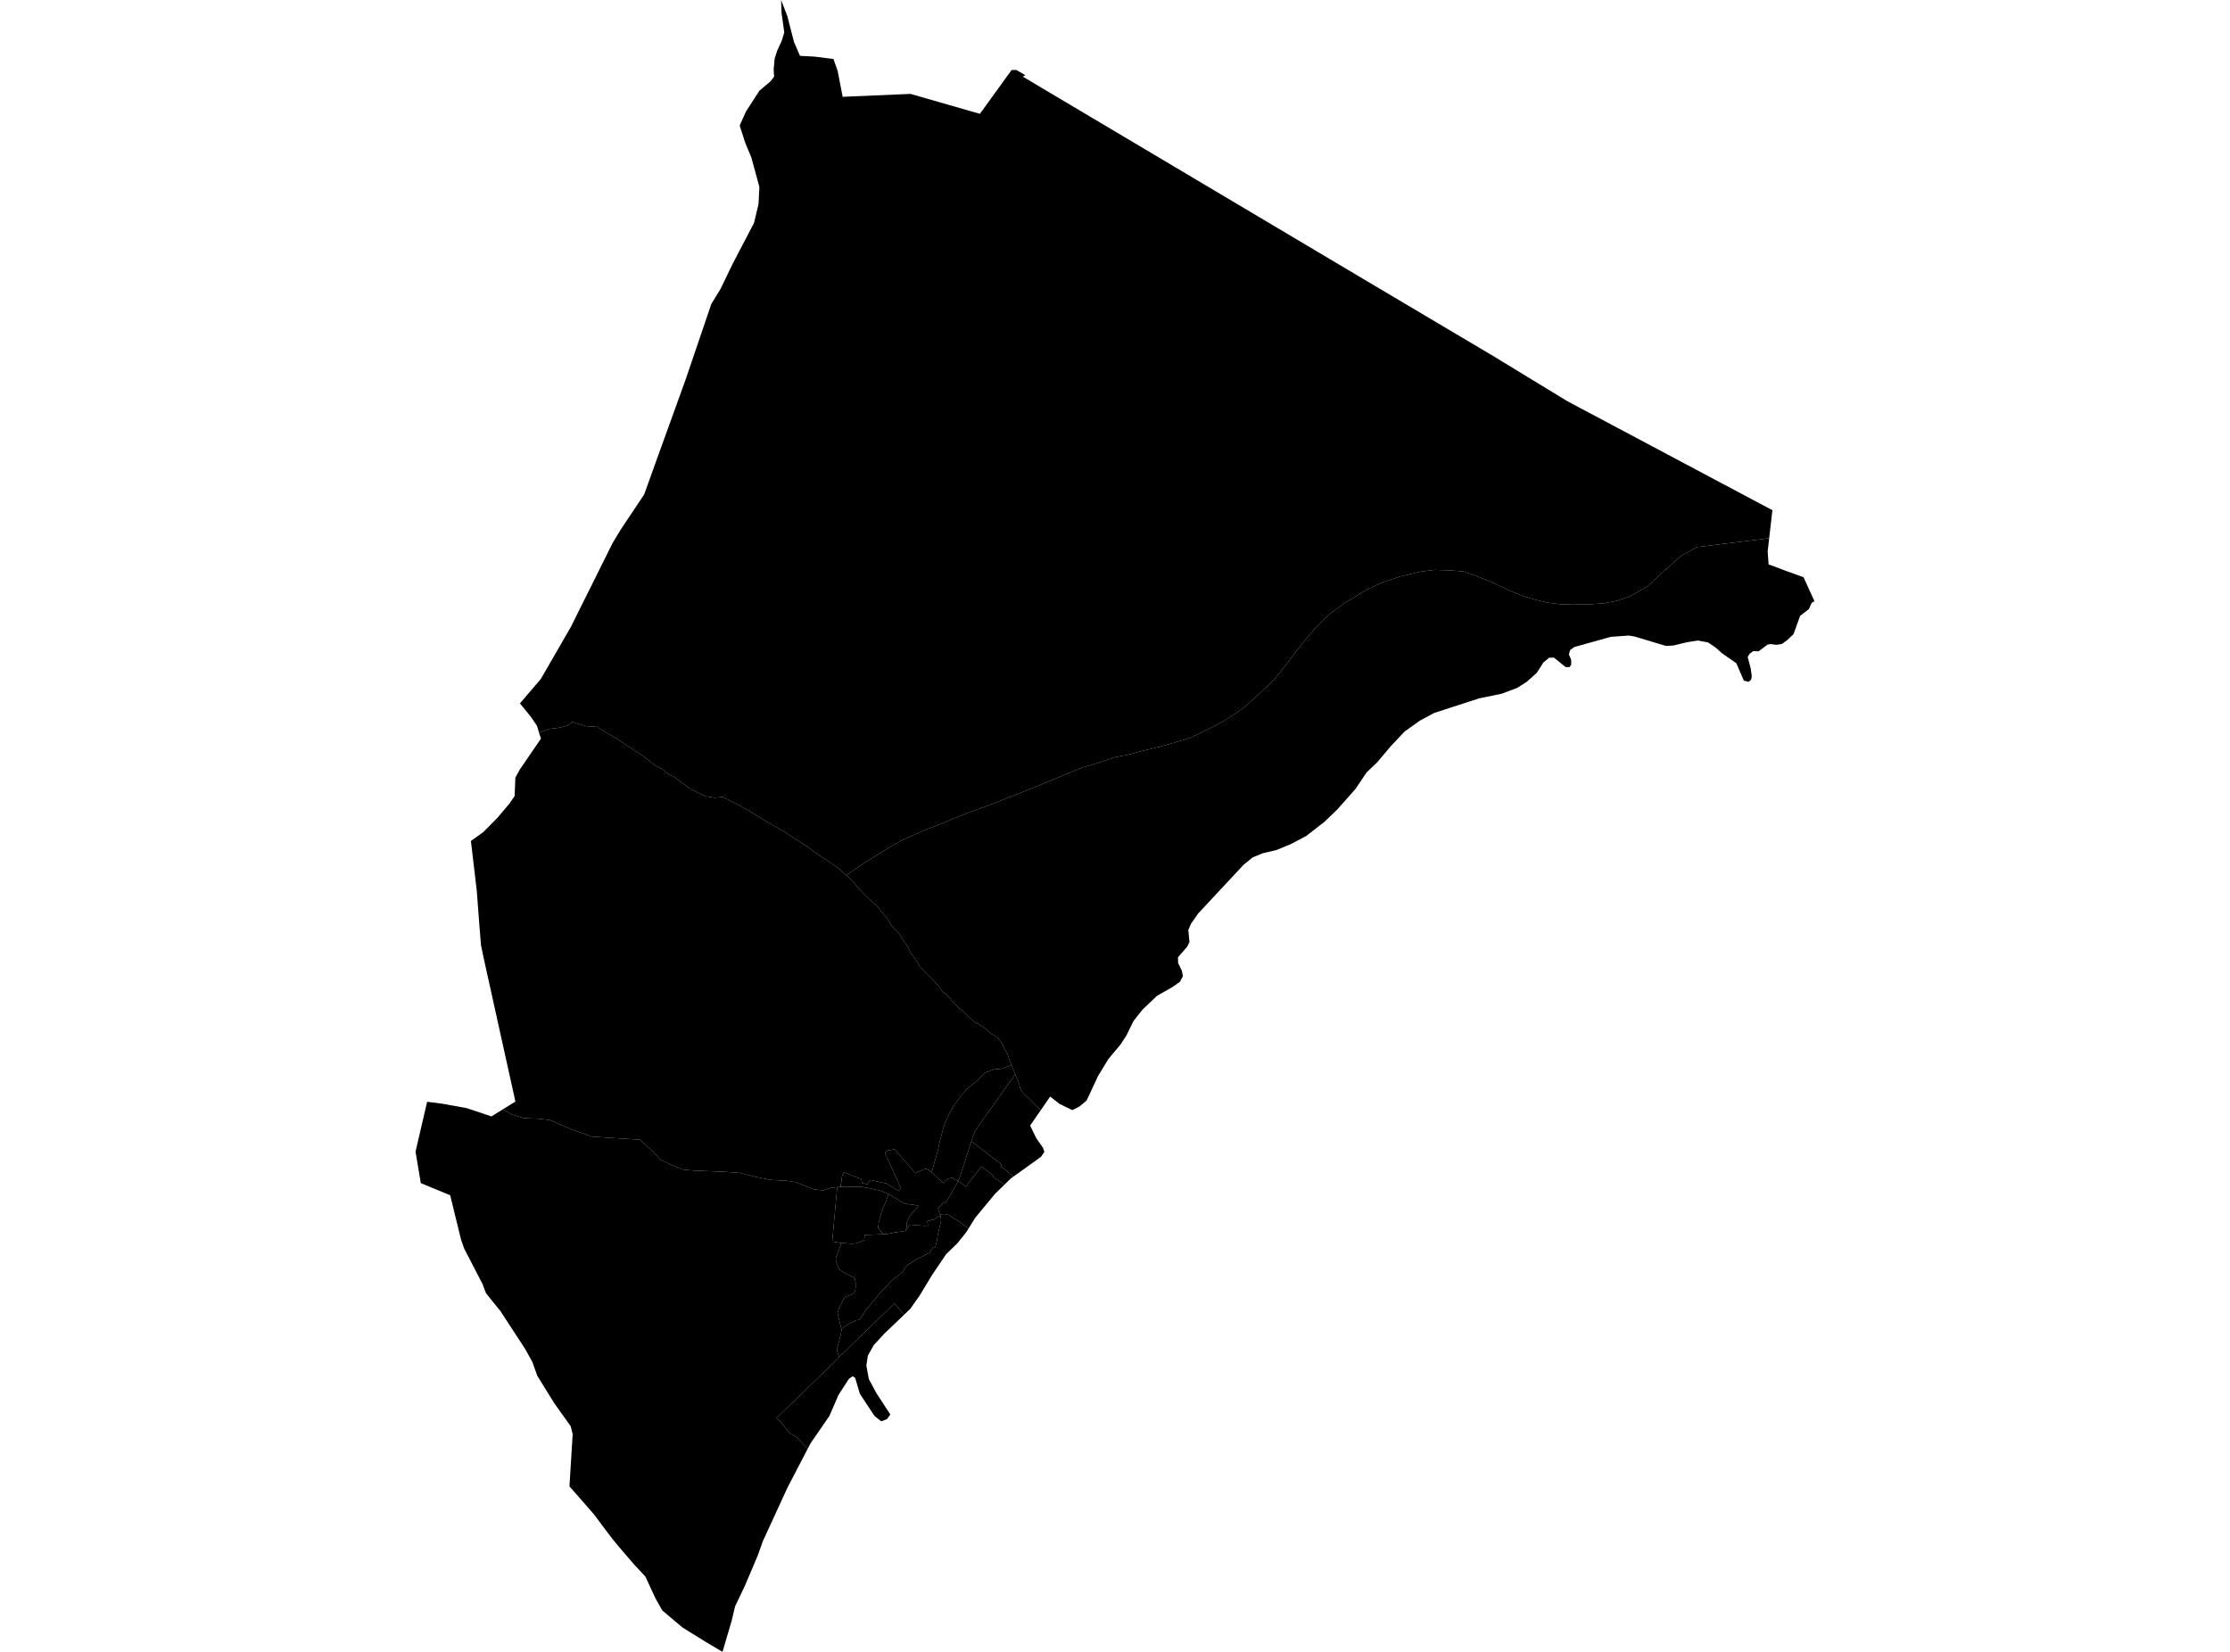 <?xml version='1.0'?>
<svg  baseProfile = 'tiny' width = '540' height = '400' stroke-linecap = 'round' stroke-linejoin = 'round' version='1.1' xmlns='http://www.w3.org/2000/svg'>
<path id='0301801001' title='0301801001'  d='M 234.551 297.467 234.008 298.341 231.826 301.066 229.122 303.689 225.685 308.766 222.749 313.641 220.427 316.938 218.95 318.345 217.653 316.918 217.572 316.717 217.572 316.697 216.557 315.611 216.024 316.134 215.23 316.928 214.346 317.793 213.23 318.878 210.777 321.261 207.942 324.005 207.349 324.578 204.595 327.292 203.178 328.478 203.067 328.177 203.057 328.146 203.047 328.126 203.017 328.046 202.775 327.382 202.755 326.97 202.745 326.578 202.796 326.216 202.936 325.714 203.258 324.447 203.59 323.16 203.7 322.618 203.771 322.115 203.781 321.934 203.73 321.723 203.841 321.653 203.851 321.643 203.982 321.562 205.419 320.678 206.284 320.175 207.038 319.843 207.45 319.682 207.802 319.652 208.033 319.562 208.204 319.461 208.344 319.361 208.465 319.19 209.671 317.24 209.983 316.868 211.048 315.571 212.255 314.093 212.436 313.872 212.617 313.661 212.999 313.199 213.742 312.364 214.527 311.671 215.562 310.444 215.863 310.163 216.688 309.489 218.085 308.474 218.517 308.052 218.638 307.931 218.708 307.871 218.909 307.398 219.1 307.057 219.422 306.645 219.824 306.253 220.789 305.71 221.101 305.489 221.714 305.046 222.217 304.835 222.87 304.483 223.302 304.272 223.332 304.343 223.885 303.961 224.549 303.609 225.071 303.327 225.162 303.257 225.524 302.764 225.664 302.573 225.926 302.041 225.956 301.95 226.428 302.051 226.499 302 226.569 301.669 226.881 300.392 227.092 299.055 227.464 297.376 227.856 295.728 227.856 295.667 227.896 295.436 227.816 294.893 227.735 294.391 227.594 294.049 228.328 294.009 228.921 294.009 229.102 294.019 229.886 294.27 230.389 294.632 230.932 294.974 232.128 295.738 232.138 295.738 234.551 297.467 Z' />
<path id='0301801002' title='0301801002'  d='M 243.206 286.892 240.974 289.063 240.542 289.586 236.159 294.873 234.551 297.467 232.138 295.738 232.128 295.738 230.932 294.974 230.389 294.632 229.886 294.27 229.102 294.019 228.921 294.009 228.328 294.009 227.594 294.049 227.534 293.928 227.363 293.345 227.122 292.722 227.544 292.119 227.584 292.079 227.775 291.898 227.806 291.928 228.509 291.114 228.982 291.265 229.102 291.094 229.535 290.37 229.957 289.646 230.369 288.922 230.781 288.189 231.133 287.616 231.465 287.033 231.726 286.58 231.887 286.269 232.038 285.977 233.204 286.842 233.606 287.133 233.616 287.143 233.636 287.163 233.656 287.173 233.666 287.183 233.706 287.214 233.736 287.234 233.857 287.364 237.667 282.459 237.798 282.559 237.818 282.569 238.149 282.831 238.923 283.424 239.014 283.494 240.341 284.52 240.542 284.67 240.381 284.881 243.206 286.892 Z' />
<path id='0301801003' title='0301801003'  d='M 245.427 284.891 242.311 282.388 242.603 282.027 235.214 276.367 235.284 276.156 235.365 275.895 235.455 275.643 235.626 275.131 235.767 274.739 235.928 274.357 236.099 273.985 236.43 273.412 236.481 273.331 236.672 273.04 236.863 272.748 237.064 272.477 237.566 271.773 238.059 271.07 238.562 270.366 239.054 269.672 239.707 268.758 240.28 267.973 241.487 266.275 242.391 264.998 243.065 264.053 243.075 264.033 243.306 263.711 244.472 262.063 244.794 261.62 244.794 261.61 244.844 261.54 245.849 260.173 246.583 261.932 246.865 262.736 247.036 263.54 247.588 264.536 247.709 264.656 247.98 264.918 248.202 265.129 248.423 265.33 248.654 265.531 248.885 265.722 249.076 265.873 249.257 266.033 249.428 266.204 252.011 268.848 249.448 272.557 250.916 275.573 252.554 277.925 252.896 278.92 252.072 280.127 245.427 284.891 Z' />
<path id='0301801004' title='0301801004'  d='M 245.427 284.891 245.397 284.912 244.824 285.324 243.206 286.892 240.381 284.881 240.542 284.67 240.341 284.52 239.014 283.494 238.923 283.424 238.149 282.831 237.818 282.569 237.798 282.559 237.667 282.459 233.857 287.364 233.736 287.234 233.706 287.214 233.666 287.183 233.656 287.173 233.636 287.163 233.616 287.143 233.606 287.133 233.204 286.842 232.038 285.977 232.038 285.967 232.118 285.806 232.289 285.374 232.46 284.932 232.611 284.499 232.681 284.278 232.681 284.268 232.751 284.057 232.822 283.836 232.822 283.826 232.993 283.293 233.234 282.539 233.475 281.795 233.706 281.092 233.726 281.041 233.877 280.549 233.907 280.458 233.907 280.448 234.038 280.056 234.118 279.785 234.189 279.564 234.35 279.061 234.822 277.614 235.214 276.367 242.603 282.027 242.311 282.388 245.427 284.891 Z' />
<path id='0301801005' title='0301801005'  d='M 218.95 318.345 214.175 322.909 211.591 325.704 210.154 328.247 209.792 330.659 210.385 333.926 212.204 337.314 215.592 342.521 214.778 343.647 213.411 344.18 211.772 342.893 208.224 337.515 207.078 333.655 206.475 333.263 205.55 333.896 203.017 337.837 200.845 342.873 196.292 349.467 195.618 350.754 195.176 350.452 193.085 348.13 192.834 347.949 191.929 347.457 191.607 347.276 190.954 346.753 190.522 346.21 189.396 344.743 189.255 344.552 189.215 344.501 188.521 343.858 188.009 343.386 194.462 337.153 200.252 331.544 202.775 329.111 203.238 328.649 203.178 328.478 204.595 327.292 207.349 324.578 207.942 324.005 210.777 321.261 213.23 318.878 214.346 317.793 215.23 316.928 216.024 316.134 216.557 315.611 217.572 316.697 217.572 316.717 217.653 316.918 218.95 318.345 Z' />
<path id='0301802001' title='0301802001'  d='M 203.73 321.723 203.63 321.341 203.61 321.261 203.399 320.396 203.369 320.275 202.886 318.345 202.856 318.074 202.856 317.843 203.238 316.536 204.303 314.536 204.575 314.234 204.876 313.973 205.128 313.852 206.264 313.45 206.706 313.118 206.766 313.078 206.987 312.756 207.118 312.304 207.188 311.882 207.198 310.887 207.178 310.464 207.088 310.022 206.967 309.489 203.962 307.871 203.178 307.398 203.278 307.378 203.027 306.916 202.625 305.931 202.373 304.936 202.474 304.393 202.484 304.363 202.695 303.87 203.369 302.031 203.751 301.005 203.911 301.015 203.982 301.015 204.967 301.066 206.324 301.176 207.49 301.045 208.636 300.563 209.239 300.332 209.289 300.332 209.37 299.035 213.692 298.874 214.024 298.864 214.909 298.814 215.019 298.784 215.27 298.733 216.306 298.492 218.276 298.221 219.362 298.05 219.683 297.447 220.106 296.773 220.427 296.552 222.106 296.713 223.232 296.793 224.106 296.823 224.388 296.813 224.488 296.783 224.649 296.834 224.699 296.914 224.689 296.803 224.689 296.713 224.679 296.703 224.679 296.693 224.679 296.663 224.679 296.632 224.669 296.592 224.669 296.562 224.669 296.532 224.659 296.502 224.659 296.472 224.659 296.441 224.659 296.411 224.649 296.381 224.649 296.351 224.649 296.301 224.639 296.281 224.639 296.251 224.639 296.22 224.629 296.19 224.629 296.17 224.629 296.15 224.629 296.12 224.619 296.09 224.619 296.06 224.609 296.029 224.609 295.999 224.609 295.969 224.599 295.939 224.589 295.869 224.569 295.818 224.559 295.788 224.549 295.768 224.518 295.698 224.539 295.688 224.589 295.678 224.629 295.667 224.649 295.657 224.669 295.657 224.709 295.647 224.75 295.647 224.79 295.647 224.83 295.647 224.87 295.637 224.911 295.637 224.951 295.637 224.991 295.637 225.031 295.627 225.071 295.627 225.102 295.627 225.112 295.617 225.142 295.607 225.162 295.607 225.202 295.577 225.262 295.557 225.282 295.537 225.272 295.487 225.262 295.436 225.252 295.386 225.242 295.356 225.272 295.346 225.313 295.326 225.343 295.316 225.373 295.296 225.413 295.275 225.453 295.265 225.494 295.245 225.544 295.225 225.695 295.406 225.745 295.396 225.775 295.396 225.805 295.386 225.845 295.386 225.886 295.376 225.926 295.376 225.966 295.366 226.006 295.356 226.046 295.356 226.087 295.346 226.127 295.336 226.197 295.326 226.278 295.235 226.318 295.205 226.338 295.175 226.348 295.175 226.378 295.155 226.408 295.125 226.449 295.105 226.479 295.084 226.519 295.064 226.549 295.034 226.569 295.024 226.579 295.014 226.599 295.004 226.64 294.984 226.65 294.974 226.68 294.964 226.71 294.944 226.75 294.924 226.78 294.903 226.82 294.893 226.861 294.873 226.891 294.853 226.931 294.833 226.961 294.813 227.001 294.793 227.032 294.773 227.072 294.753 227.112 294.733 227.142 294.713 227.182 294.692 227.223 294.682 227.253 294.662 227.273 294.642 227.293 294.642 227.323 294.622 227.363 294.602 227.393 294.582 227.434 294.562 227.464 294.542 227.504 294.522 227.534 294.501 227.574 294.481 227.605 294.461 227.635 294.451 227.735 294.391 227.816 294.893 227.896 295.436 227.856 295.667 227.856 295.728 227.464 297.376 227.092 299.055 226.881 300.392 226.569 301.669 226.499 302 226.428 302.051 225.956 301.95 225.926 302.041 225.664 302.573 225.524 302.764 225.162 303.257 225.071 303.327 224.549 303.609 223.885 303.961 223.332 304.343 223.302 304.272 222.87 304.483 222.217 304.835 221.714 305.046 221.101 305.489 220.789 305.71 219.824 306.253 219.422 306.645 219.1 307.057 218.909 307.398 218.708 307.871 218.638 307.931 218.517 308.052 218.085 308.474 216.688 309.489 215.863 310.163 215.562 310.444 214.527 311.671 213.742 312.364 212.999 313.199 212.617 313.661 212.436 313.872 212.255 314.093 211.048 315.571 209.983 316.868 209.671 317.24 208.465 319.19 208.344 319.361 208.204 319.461 208.033 319.562 207.802 319.652 207.45 319.682 207.038 319.843 206.284 320.175 205.419 320.678 203.982 321.562 203.851 321.643 203.841 321.653 203.73 321.723 Z' />
<path id='0301802002' title='0301802002'  d='M 215.17 289.184 216.316 289.817 216.879 290.159 216.959 290.199 218.236 290.963 219.09 291.435 220.045 291.616 221.02 291.717 221.925 291.858 221.955 291.858 222.337 291.928 222.257 292.23 222.176 292.34 221.935 292.672 221.855 292.782 221.392 293.134 221.262 293.275 220.859 293.717 220.477 294.25 220.347 294.441 219.955 295.195 219.784 295.607 219.603 296.029 219.553 297.004 219.362 298.05 218.276 298.221 216.306 298.492 215.27 298.733 215.019 298.784 214.909 298.814 214.024 298.864 213.692 298.532 213.391 298.311 213.029 297.768 212.647 297.366 212.657 297.216 212.667 297.165 212.677 297.055 212.677 297.025 212.717 296.683 212.717 296.643 212.727 296.602 212.727 296.562 212.727 296.522 212.737 296.482 212.747 296.341 212.757 296.301 212.757 296.261 212.767 296.22 212.787 296.009 212.787 295.999 213.049 295.245 213.039 295.165 212.999 294.924 213.24 294.26 213.411 293.768 213.913 292.36 214.024 292.099 214.255 291.576 214.617 290.682 215.17 289.184 Z' />
<path id='0301802003' title='0301802003'  d='M 225.594 283.866 227.625 285.756 228.308 286.47 228.338 286.51 229.404 285.454 230.6 285.213 230.58 285.253 231.605 285.716 232.038 285.967 232.038 285.977 231.887 286.269 231.726 286.58 231.465 287.033 231.133 287.616 230.781 288.189 230.369 288.922 229.957 289.646 229.535 290.37 229.102 291.094 228.982 291.265 228.509 291.114 227.806 291.928 227.775 291.898 227.584 292.079 227.544 292.119 227.122 292.722 227.363 293.345 227.534 293.928 227.594 294.049 227.735 294.391 227.635 294.451 227.605 294.461 227.574 294.481 227.534 294.501 227.504 294.522 227.464 294.542 227.434 294.562 227.393 294.582 227.363 294.602 227.323 294.622 227.293 294.642 227.273 294.642 227.253 294.662 227.223 294.682 227.182 294.692 227.142 294.713 227.112 294.733 227.072 294.753 227.032 294.773 227.001 294.793 226.961 294.813 226.931 294.833 226.891 294.853 226.861 294.873 226.82 294.893 226.78 294.903 226.75 294.924 226.71 294.944 226.68 294.964 226.65 294.974 226.64 294.984 226.599 295.004 226.579 295.014 226.569 295.024 226.549 295.034 226.519 295.064 226.479 295.084 226.449 295.105 226.408 295.125 226.378 295.155 226.348 295.175 226.338 295.175 226.318 295.205 226.278 295.235 226.197 295.326 226.127 295.336 226.087 295.346 226.046 295.356 226.006 295.356 225.966 295.366 225.926 295.376 225.886 295.376 225.845 295.386 225.805 295.386 225.775 295.396 225.745 295.396 225.695 295.406 225.544 295.225 225.494 295.245 225.453 295.265 225.413 295.275 225.373 295.296 225.343 295.316 225.313 295.326 225.272 295.346 225.242 295.356 225.252 295.386 225.262 295.436 225.272 295.487 225.282 295.537 225.262 295.557 225.202 295.577 225.162 295.607 225.142 295.607 225.112 295.617 225.102 295.627 225.071 295.627 225.031 295.627 224.991 295.637 224.951 295.637 224.911 295.637 224.87 295.637 224.83 295.647 224.79 295.647 224.75 295.647 224.709 295.647 224.669 295.657 224.649 295.657 224.629 295.667 224.589 295.678 224.539 295.688 224.518 295.698 224.549 295.768 224.559 295.788 224.569 295.818 224.589 295.869 224.599 295.939 224.609 295.969 224.609 295.999 224.609 296.029 224.619 296.06 224.619 296.09 224.629 296.12 224.629 296.15 224.629 296.17 224.629 296.19 224.639 296.22 224.639 296.251 224.639 296.281 224.649 296.301 224.649 296.351 224.649 296.381 224.659 296.411 224.659 296.441 224.659 296.472 224.659 296.502 224.669 296.532 224.669 296.562 224.669 296.592 224.679 296.632 224.679 296.663 224.679 296.693 224.679 296.703 224.689 296.713 224.689 296.803 224.699 296.914 224.649 296.834 224.488 296.783 224.388 296.813 224.106 296.823 223.232 296.793 222.106 296.713 220.427 296.552 220.106 296.773 219.683 297.447 219.362 298.05 219.553 297.004 219.603 296.029 219.784 295.607 219.955 295.195 220.347 294.441 220.477 294.25 220.859 293.717 221.262 293.275 221.392 293.134 221.855 292.782 221.935 292.672 222.176 292.34 222.257 292.23 222.337 291.928 221.955 291.858 221.925 291.858 221.02 291.717 220.045 291.616 219.09 291.435 218.236 290.963 216.959 290.199 216.879 290.159 216.316 289.817 215.17 289.184 214.627 288.892 213.632 288.5 213.22 288.339 213.139 288.319 213.089 288.309 211.963 288.058 211.923 288.048 211.461 287.947 209.872 287.606 209.46 287.545 208.123 287.364 207.892 287.374 206.475 287.425 205.66 287.425 205.469 287.425 205.118 287.435 205.118 287.445 203.509 287.394 203.549 287.043 203.791 285.967 203.831 285.133 204.022 284.479 204.173 284.218 204.384 283.846 204.494 283.896 205.238 284.198 205.701 284.379 205.952 284.489 206.113 284.55 206.223 284.6 207.983 285.294 208.596 285.545 208.767 286.46 209.581 286.661 209.782 286.711 209.963 286.761 210.274 286.389 210.626 285.947 210.707 285.716 212.416 286.108 212.416 286.098 213.009 286.228 214.004 286.45 214.496 286.56 214.738 286.61 214.858 286.691 215.13 286.862 215.381 287.012 216.095 287.465 216.457 287.696 217.391 288.289 217.572 288.41 217.985 287.967 218.176 287.766 214.305 279.242 214.858 278.629 216.617 278.267 221.664 284.077 221.774 284.087 221.804 284.047 222.066 283.926 222.82 283.534 223.674 283.162 224.297 283.022 224.82 283.333 224.981 283.283 225.594 283.866 Z' />
<path id='0301802004' title='0301802004'  d='M 215.17 289.184 214.617 290.682 214.255 291.576 214.024 292.099 213.913 292.36 213.411 293.768 213.24 294.26 212.999 294.924 213.039 295.165 213.049 295.245 212.787 295.999 212.787 296.009 212.767 296.22 212.757 296.261 212.757 296.301 212.747 296.341 212.737 296.482 212.727 296.522 212.727 296.562 212.727 296.602 212.717 296.643 212.717 296.683 212.677 297.025 212.677 297.055 212.667 297.165 212.657 297.216 212.647 297.366 213.029 297.768 213.391 298.311 213.692 298.532 214.024 298.864 213.692 298.874 209.37 299.035 209.289 300.332 209.239 300.332 208.636 300.563 207.49 301.045 206.324 301.176 204.967 301.066 203.982 301.015 203.911 301.015 203.751 301.005 201.529 300.643 202.725 287.475 203.509 287.394 205.118 287.445 205.118 287.435 205.469 287.425 205.66 287.425 206.475 287.425 207.892 287.374 208.123 287.364 209.46 287.545 209.872 287.606 211.461 287.947 211.923 288.048 211.963 288.058 213.089 288.309 213.139 288.319 213.22 288.339 213.632 288.5 214.627 288.892 215.17 289.184 Z' />
<path id='0301803001' title='0301803001'  d='M 202.725 287.475 201.529 300.643 203.751 301.005 203.369 302.031 202.695 303.87 202.484 304.363 202.474 304.393 202.373 304.936 202.625 305.931 203.027 306.916 203.278 307.378 203.178 307.398 203.962 307.871 206.967 309.489 207.088 310.022 207.178 310.464 207.198 310.887 207.188 311.882 207.118 312.304 206.987 312.756 206.766 313.078 206.706 313.118 206.264 313.45 205.128 313.852 204.876 313.973 204.575 314.234 204.303 314.536 203.238 316.536 202.856 317.843 202.856 318.074 202.886 318.345 203.369 320.275 203.399 320.396 203.61 321.261 203.63 321.341 203.73 321.723 203.781 321.934 203.771 322.115 203.7 322.618 203.59 323.16 203.258 324.447 202.936 325.714 202.796 326.216 202.745 326.578 202.755 326.97 202.775 327.382 203.017 328.046 203.047 328.126 203.057 328.146 203.067 328.177 203.178 328.478 203.238 328.649 202.775 329.111 200.252 331.544 194.462 337.153 188.009 343.386 188.521 343.858 189.215 344.501 189.255 344.552 189.396 344.743 190.522 346.21 190.954 346.753 191.607 347.276 191.929 347.457 192.834 347.949 193.085 348.13 195.176 350.452 195.618 350.754 190.713 360.183 184.732 373.181 183.515 376.598 180.369 384.017 178.007 388.963 177.152 392.551 174.951 400 170.729 397.487 165.27 394.099 163.109 392.28 160.365 389.958 158.696 386.982 156.284 381.765 153.67 378.971 152.765 377.925 150.866 375.714 149.961 374.658 148.423 372.799 147.166 371.16 143.829 366.697 137.898 359.922 138.672 347.286 138.2 345.376 134.159 339.696 130.108 333.152 128.911 329.785 127.162 326.649 121.111 317.37 120.91 317.159 117.683 313.148 116.849 310.937 112.416 302.372 111.662 300.251 110.144 294.069 109.018 289.435 101.901 286.49 100.624 278.88 103.429 266.797 106.977 267.24 112.999 268.335 119 270.336 121.734 268.647 123.996 269.883 126.65 270.698 128.308 270.828 130.047 270.879 133.083 271.2 138.371 273.472 143.316 275.231 147.649 275.523 155.027 275.975 158.053 278.83 160.013 280.86 162.798 282.187 165.451 283.223 168.115 283.454 175.504 283.756 179.112 284.017 183.133 285.022 186.591 285.716 190.431 285.917 192.804 286.279 194.311 286.912 197.166 288.018 199.338 288.239 201.167 287.636 202.725 287.475 Z' />
<path id='0301803002' title='0301803002'  d='M 428.409 130.338 410.857 132.479 407.219 134.509 402.806 138.38 398.976 141.978 394.613 144.421 391.587 145.466 388.421 146.08 384.42 146.381 380.841 146.401 377.856 146.311 374.72 145.919 371.885 145.255 368.638 144.28 365.25 142.883 361.038 140.883 357.088 139.314 354.404 138.37 350.845 138.108 347.428 137.998 343.839 138.45 339.094 139.586 334.762 141.023 330.992 142.762 325.604 146.029 322.387 148.361 319.151 151.407 316.326 154.614 313.803 157.831 310.817 161.751 308.294 164.817 304.163 168.697 301.227 171.331 298.453 173.241 295.387 175.151 291.617 177.041 288.28 178.649 283.958 179.946 280.791 180.84 277.052 181.725 273.161 182.74 270.005 183.363 266.537 184.54 262.215 185.826 257.289 187.817 252.233 189.948 247.89 191.677 240.512 194.592 234.018 196.954 227.504 199.618 223.453 201.206 218.387 203.478 215.039 205.378 209.36 208.916 204.947 211.932 202.987 210.233 199.73 207.961 197.106 206.283 195.498 204.966 192.562 203.177 189.828 201.327 187.375 199.96 184.651 198.331 182.309 196.914 179.313 195.185 175.001 192.984 173.051 193.164 170.829 192.813 167.361 191.144 164.687 189.244 163.24 188.138 161.531 187.244 160.677 186.45 158.596 185.354 155.912 183.183 151.318 180.187 150.192 179.393 147.95 178.026 146.824 177.453 144.633 176.025 142.783 175.895 141.889 175.844 138.541 174.819 137.617 175.633 136.672 175.915 135.566 176.196 133.153 176.488 130.52 177.392 130.027 175.764 128.62 173.663 125.906 170.326 130.962 164.405 138.29 151.719 140.17 147.909 143.286 141.677 148.312 131.554 150.303 128.247 155.982 119.743 159.45 110.103 166.004 91.968 172.247 73.613 174.498 69.934 177.303 64.103 182.59 53.981 183.676 49.407 183.887 45.265 181.947 38.158 180.459 34.57 179.122 30.418 179.434 29.684 180.66 26.97 183.897 21.964 186.511 19.753 187.446 18.587 187.345 16.807 187.586 14.184 188.18 12.314 189.285 9.922 189.919 7.841 189.255 3.166 189.145 0 190.662 3.91 192.271 10.183 193.718 13.52 197.237 13.711 201.81 14.274 202.826 17.109 204.052 23.442 220.477 22.738 237.285 27.563 244.965 16.948 246.131 16.948 248.292 18.225 247.669 18.546 252.373 21.351 328.841 66.787 361.732 86.299 379.494 97.125 426.177 121.944 429.193 123.532 428.409 130.338 Z' />
<path id='0301803003' title='0301803003'  d='M 204.947 211.932 205.841 212.716 208.535 215.792 210.968 218.185 212.416 219.401 213.33 220.617 214.909 222.527 215.884 224.075 216.487 224.819 217.562 225.875 218.98 228.056 220.005 229.544 220.568 230.83 222.026 232.791 222.739 234.067 223.875 235.233 225.544 236.882 227.273 238.731 228.298 240.169 228.781 240.541 229.585 241.174 231.153 243.084 232.289 244.2 233.093 244.723 234.49 246.1 234.862 246.472 236.159 247.587 237.275 248.16 238.933 249.316 240.12 250.382 241.075 250.905 242.04 251.699 242.422 252.332 243.467 254.363 243.96 255.207 244.583 257.027 244.925 257.901 243.939 258.303 242.552 258.786 240.642 258.957 238.461 259.771 236.44 261.832 234.47 263.41 232.671 265.38 230.962 267.752 229.957 269.511 228.901 271.854 228.358 273.392 227.605 276.317 227.042 278.83 226.569 280.478 225.594 283.866 224.981 283.283 224.82 283.333 224.297 283.022 223.674 283.162 222.82 283.534 222.066 283.926 221.804 284.047 221.774 284.087 221.664 284.077 216.617 278.267 214.858 278.629 214.305 279.242 218.176 287.766 217.985 287.967 217.572 288.41 217.391 288.289 216.457 287.696 216.095 287.465 215.381 287.012 215.13 286.862 214.858 286.691 214.738 286.61 214.496 286.56 214.004 286.45 213.009 286.228 212.416 286.098 212.416 286.108 210.707 285.716 210.626 285.947 210.274 286.389 209.963 286.761 209.782 286.711 209.581 286.661 208.767 286.46 208.596 285.545 207.983 285.294 206.223 284.6 206.113 284.55 205.952 284.489 205.701 284.379 205.238 284.198 204.494 283.896 204.384 283.846 204.173 284.218 204.022 284.479 203.831 285.133 203.791 285.967 203.549 287.043 203.509 287.394 202.725 287.475 201.167 287.636 199.338 288.239 197.166 288.018 194.311 286.912 192.804 286.279 190.431 285.917 186.591 285.716 183.133 285.022 179.112 284.017 175.504 283.756 168.115 283.454 165.451 283.223 162.798 282.187 160.013 280.86 158.053 278.83 155.027 275.975 147.649 275.523 143.316 275.231 138.371 273.472 133.083 271.2 130.047 270.879 128.308 270.828 126.65 270.698 123.996 269.883 121.734 268.647 123.222 267.722 124.81 266.747 120.98 249.447 117.14 232.077 116.467 228.84 116.085 224.065 115.451 215.692 114.034 203.639 117.009 201.508 120.477 198 123.282 194.682 124.619 192.782 124.8 188.309 125.926 186.248 126.268 185.766 131.002 178.84 130.731 178.096 130.52 177.392 133.153 176.488 135.566 176.196 136.672 175.915 137.617 175.633 138.541 174.819 141.889 175.844 142.783 175.895 144.633 176.025 146.824 177.453 147.95 178.026 150.192 179.393 151.318 180.187 155.912 183.183 158.596 185.354 160.677 186.45 161.531 187.244 163.24 188.138 164.687 189.244 167.361 191.144 170.829 192.813 173.051 193.164 175.001 192.984 179.313 195.185 182.309 196.914 184.651 198.331 187.375 199.96 189.828 201.327 192.562 203.177 195.498 204.966 197.106 206.283 199.73 207.961 202.987 210.233 204.947 211.932 Z' />
<path id='0301803004' title='0301803004'  d='M 245.849 260.173 244.844 261.54 244.794 261.61 244.794 261.62 244.472 262.063 243.306 263.711 243.075 264.033 243.065 264.053 242.391 264.998 241.487 266.275 240.28 267.973 239.707 268.758 239.054 269.672 238.562 270.366 238.059 271.07 237.566 271.773 237.064 272.477 236.863 272.748 236.672 273.04 236.481 273.331 236.43 273.412 236.099 273.985 235.928 274.357 235.767 274.739 235.626 275.131 235.455 275.643 235.365 275.895 235.284 276.156 235.214 276.367 234.822 277.614 234.35 279.061 234.189 279.564 234.118 279.785 234.038 280.056 233.907 280.448 233.907 280.458 233.877 280.549 233.726 281.041 233.706 281.092 233.475 281.795 233.234 282.539 232.993 283.293 232.822 283.826 232.822 283.836 232.751 284.057 232.681 284.268 232.681 284.278 232.611 284.499 232.46 284.932 232.289 285.374 232.118 285.806 232.038 285.967 231.605 285.716 230.58 285.253 230.6 285.213 229.404 285.454 228.338 286.51 228.308 286.47 227.625 285.756 225.594 283.866 226.569 280.478 227.042 278.83 227.605 276.317 228.358 273.392 228.901 271.854 229.957 269.511 230.962 267.752 232.671 265.38 234.47 263.41 236.44 261.832 238.461 259.771 240.642 258.957 242.552 258.786 243.939 258.303 244.925 257.901 245.196 258.575 245.849 260.173 Z' />
<path id='0301803005' title='0301803005'  d='M 204.947 211.932 209.36 208.916 215.039 205.378 218.387 203.478 223.453 201.206 227.504 199.618 234.018 196.954 240.512 194.592 247.89 191.677 252.233 189.948 257.289 187.817 262.215 185.826 266.537 184.54 270.005 183.363 273.161 182.74 277.052 181.725 280.791 180.84 283.958 179.946 288.28 178.649 291.617 177.041 295.387 175.151 298.453 173.241 301.227 171.331 304.163 168.697 308.294 164.817 310.817 161.751 313.803 157.831 316.326 154.614 319.151 151.407 322.387 148.361 325.604 146.029 330.992 142.762 334.762 141.023 339.094 139.586 343.839 138.45 347.428 137.998 350.845 138.108 354.404 138.37 357.088 139.314 361.038 140.883 365.25 142.883 368.638 144.28 371.885 145.255 374.72 145.919 377.856 146.311 380.841 146.401 384.42 146.381 388.421 146.08 391.587 145.466 394.613 144.421 398.976 141.978 402.806 138.38 407.219 134.509 410.857 132.479 428.409 130.338 428.047 133.534 428.268 136.661 432.721 138.329 436.732 139.777 439.376 145.587 438.702 145.979 438.039 147.477 435.898 149.136 434.319 153.528 432.792 154.996 431.495 155.941 430.138 156.142 428.831 155.971 428.047 156.072 425.825 157.73 424.599 157.65 423.714 158.273 423.202 159.077 423.925 161.781 424.197 163.681 424.046 164.576 423.453 165.099 422.277 164.807 420.447 160.595 416.919 158.132 415.572 156.896 413.602 155.559 411.159 155.107 408.525 155.509 405.218 156.313 403.419 156.413 395.709 154.101 394.402 153.9 390.049 154.212 381.243 156.675 380.198 157.419 379.917 158.484 380.449 159.731 380.49 160.887 380.098 161.53 379.122 161.54 376.288 159.228 375.132 159.268 373.744 160.414 372.106 162.957 369.663 165.139 367.281 166.626 363.632 167.984 358.143 169.119 347.297 172.638 343.839 174.497 340.14 177.131 336.752 180.72 333.555 184.53 330.932 187.033 328.228 191.053 323.755 196.09 320.679 199.035 316.306 202.433 312.556 204.403 309.149 205.82 305.801 206.614 303.358 207.6 301.127 209.419 290.14 221.2 288.421 223.653 287.757 225.191 288.029 228.126 287.506 229.212 285.244 231.815 285.284 233.172 286.209 235.133 286.451 236.379 285.717 237.756 283.907 239.013 280.158 241.154 276.69 244.451 274.518 247.175 272.759 250.744 271.382 252.875 268.397 256.444 265.894 260.555 263.119 266.506 261.35 267.973 259.651 268.818 256.505 267.28 254.303 265.521 252.011 268.848 249.428 266.204 249.257 266.033 249.076 265.873 248.885 265.722 248.654 265.531 248.423 265.33 248.202 265.129 247.98 264.918 247.709 264.656 247.588 264.536 247.036 263.54 246.865 262.736 246.583 261.932 245.849 260.173 245.196 258.575 244.925 257.901 244.583 257.027 243.96 255.207 243.467 254.363 242.422 252.332 242.04 251.699 241.075 250.905 240.12 250.382 238.933 249.316 237.275 248.16 236.159 247.587 234.862 246.472 234.49 246.1 233.093 244.723 232.289 244.2 231.153 243.084 229.585 241.174 228.781 240.541 228.298 240.169 227.273 238.731 225.544 236.882 223.875 235.233 222.739 234.067 222.026 232.791 220.568 230.83 220.005 229.544 218.98 228.056 217.562 225.875 216.487 224.819 215.884 224.075 214.909 222.527 213.33 220.617 212.416 219.401 210.968 218.185 208.535 215.792 205.841 212.716 204.947 211.932 Z' />
</svg>